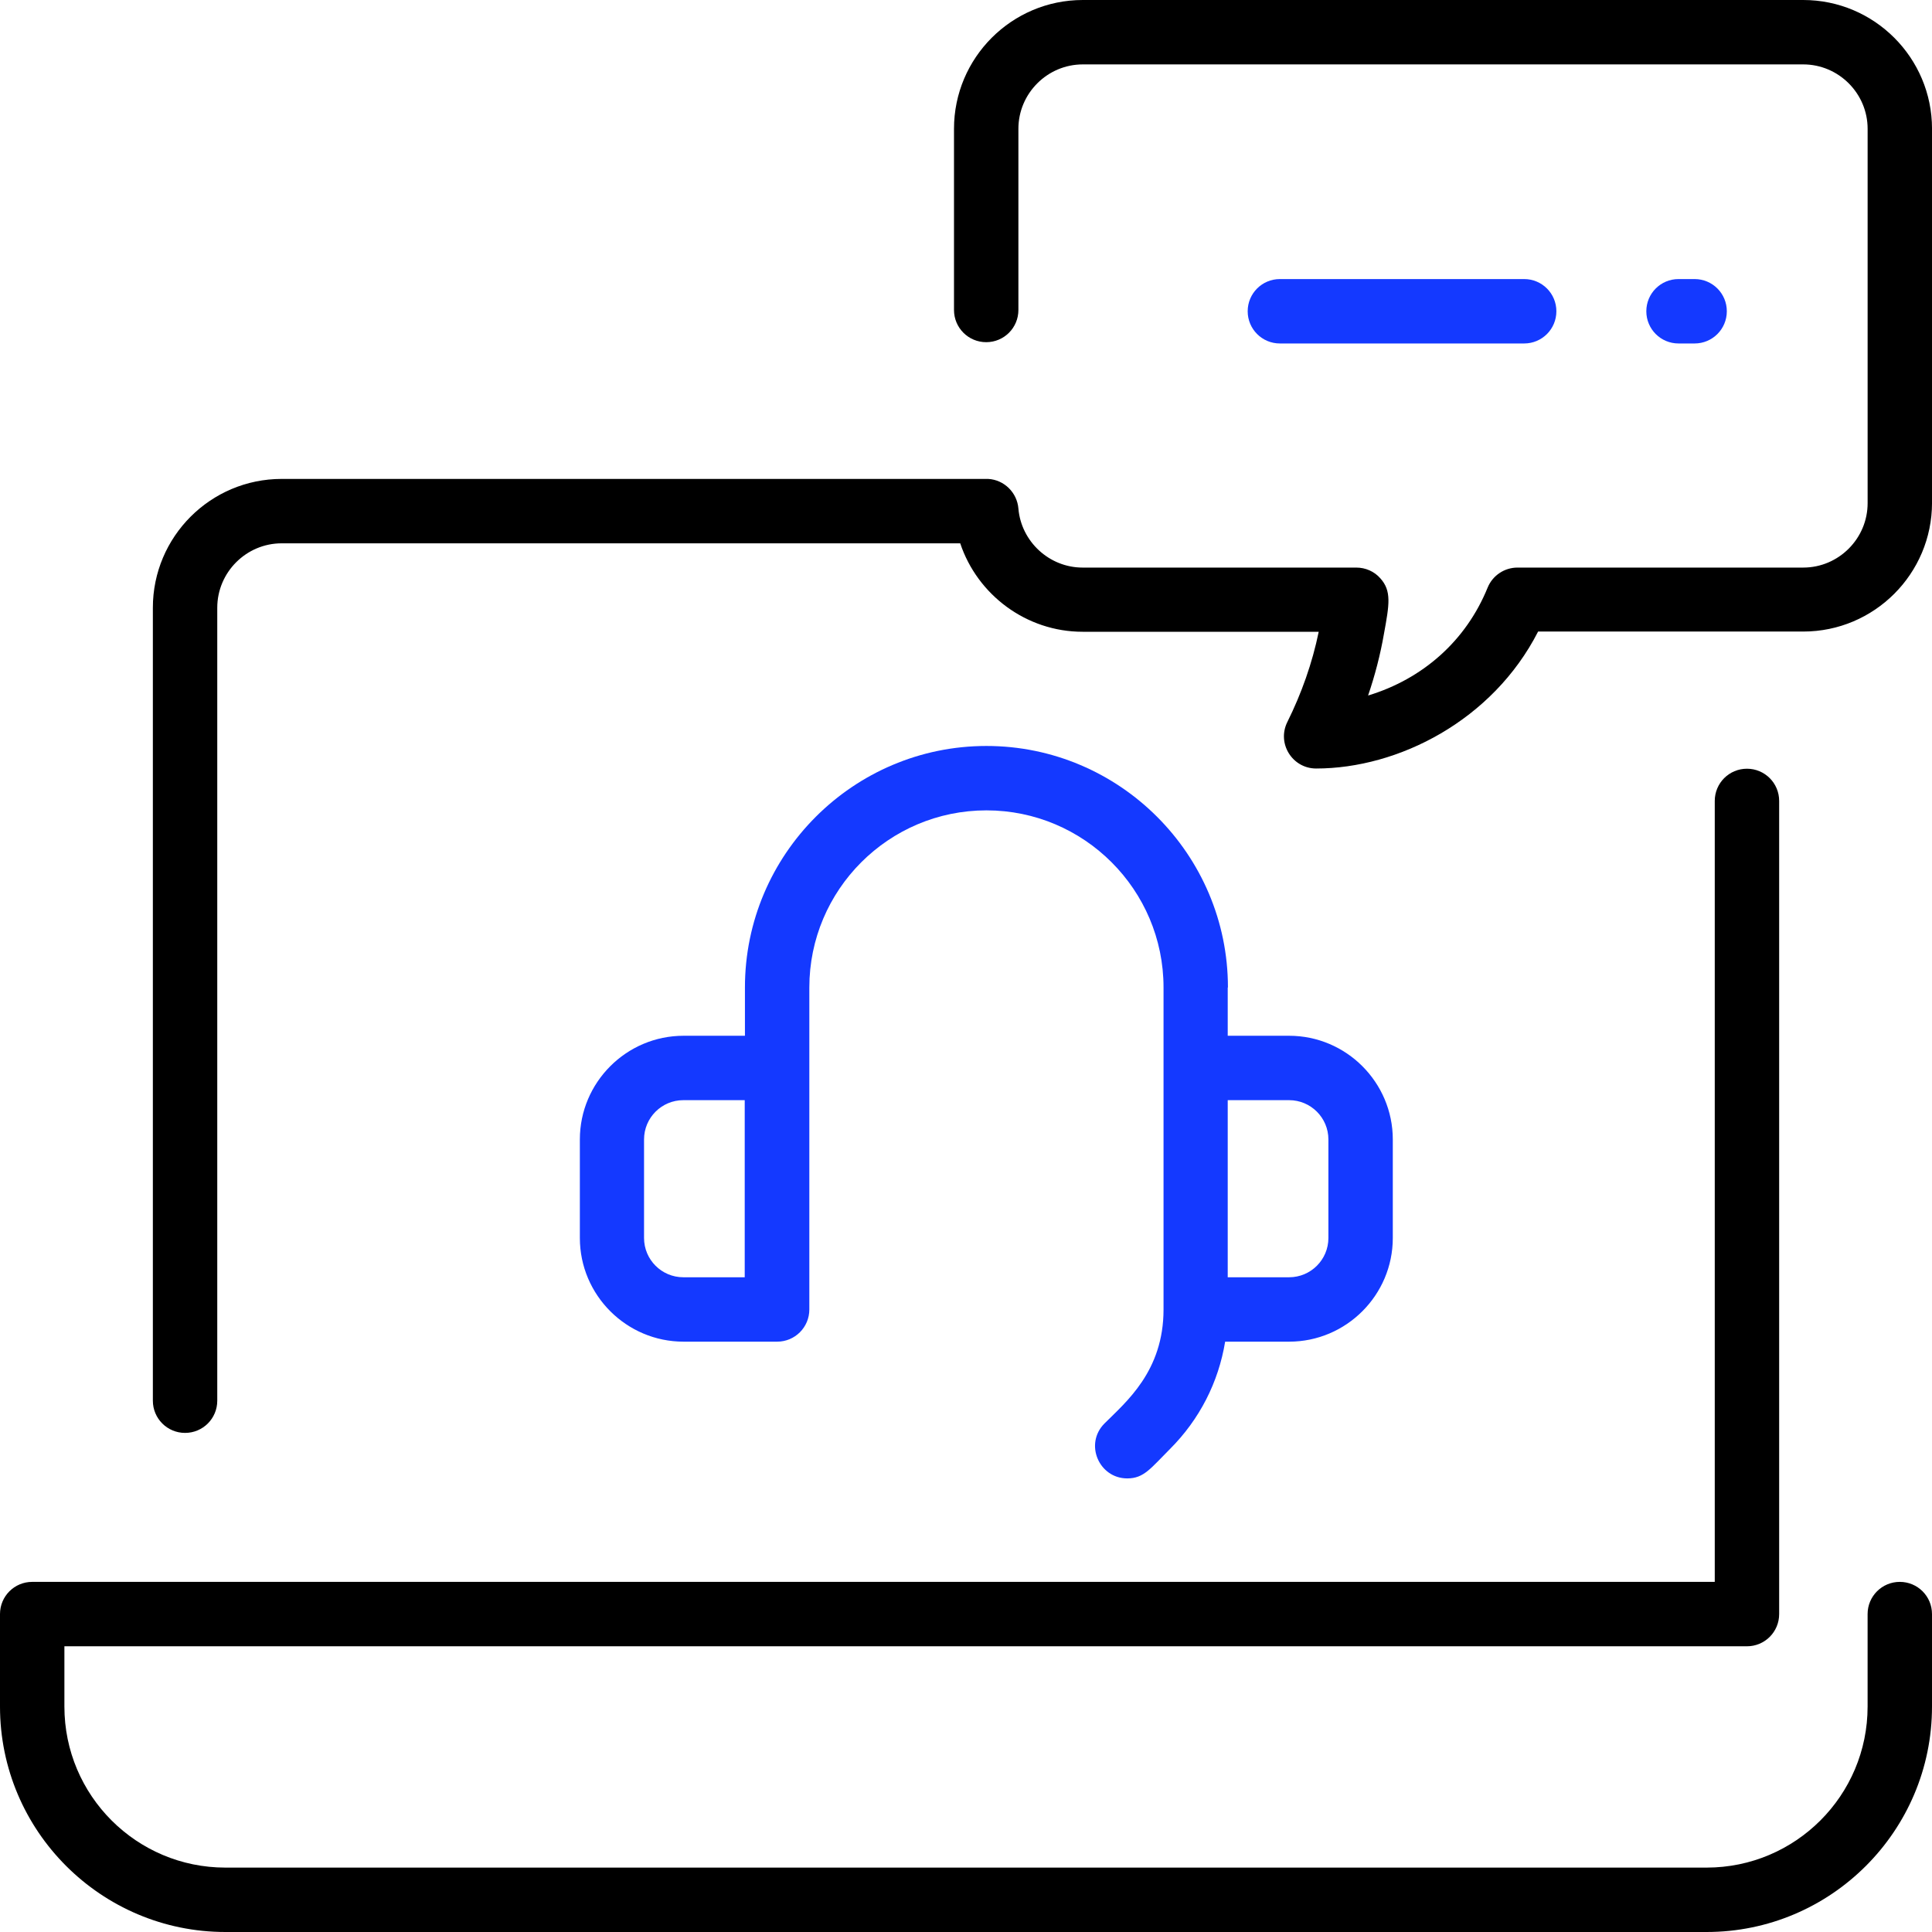 <svg width="1em" height="1em" viewBox="0 0 90 90" fill="none" xmlns="http://www.w3.org/2000/svg">
<g clip-path="url(#clip0_464_608)">
<path d="M90 75.19V79.5C90 85.29 85.29 90 79.5 90H10.5C4.71 90 0 85.29 0 79.5V75.19C0 74.36 0.67 73.69 1.5 73.69H79.88V37.31C79.88 36.48 80.55 35.81 81.38 35.81C82.21 35.81 82.88 36.48 82.88 37.31V75.19C82.88 76.02 82.21 76.69 81.38 76.69H3V79.5C3 83.64 6.36 87 10.5 87H79.5C83.64 87 87 83.64 87 79.5V75.19C87 74.36 87.67 73.69 88.5 73.69C89.33 73.69 90 74.36 90 75.19Z" fill="black"/>
<path d="M84.001 0H50.441C47.131 0 44.441 2.69 44.441 6V14.44C44.441 15.27 45.111 15.94 45.941 15.94C46.771 15.94 47.441 15.27 47.441 14.44V6C47.441 4.35 48.791 3 50.441 3H84.001C85.651 3 87.001 4.35 87.001 6V23.44C87.001 25.09 85.651 26.44 84.001 26.44H70.691C70.081 26.44 69.531 26.81 69.301 27.37C68.291 29.86 66.271 31.63 63.731 32.4C64.051 31.46 64.301 30.5 64.471 29.52C64.721 28.15 64.831 27.53 64.301 26.94C64.021 26.62 63.611 26.44 63.181 26.44H50.431C48.881 26.44 47.571 25.23 47.441 23.69C47.381 22.95 46.781 22.35 46.031 22.31C45.911 22.31 13.391 22.31 13.121 22.31C9.811 22.31 7.121 25 7.121 28.31V65.25C7.121 66.08 7.791 66.75 8.621 66.75C9.451 66.75 10.121 66.08 10.121 65.25V28.31C10.121 26.66 11.471 25.31 13.121 25.31H44.731C45.531 27.71 47.811 29.43 50.431 29.43H61.431C61.131 30.89 60.631 32.3 59.971 33.63C59.471 34.63 60.201 35.8 61.311 35.8C65.131 35.8 69.531 33.57 71.651 29.42H84.001C87.311 29.42 90.001 26.73 90.001 23.42V6C90.001 2.69 87.311 0 84.001 0Z" fill="black"/>
</g>
<g clip-path="url(#clip1_464_608)">
<path d="M71.002 16C71.832 16 72.502 15.33 72.502 14.5C72.502 13.67 71.832 13 71.002 13H59.622C58.792 13 58.122 13.67 58.122 14.5C58.122 15.33 58.792 16 59.622 16H71.002ZM78.942 16C79.772 16 80.442 15.33 80.442 14.5C80.442 13.67 79.772 13 78.942 13H78.192C77.362 13 76.692 13.67 76.692 14.5C76.692 15.33 77.362 16 78.192 16H78.942ZM57.192 46V48.25H60.052C62.712 48.25 64.882 50.42 64.882 53.08V57.67C64.882 60.33 62.712 62.5 60.052 62.5H57.072C56.762 64.39 55.882 66.12 54.502 67.5C53.602 68.4 53.292 68.87 52.512 68.87C51.192 68.87 50.502 67.26 51.452 66.31C52.452 65.31 54.202 63.88 54.202 61V46C54.202 41.45 50.502 37.75 45.952 37.75C41.402 37.75 37.702 41.45 37.702 46V61C37.702 61.83 37.032 62.5 36.202 62.5H31.842C29.182 62.5 27.012 60.33 27.012 57.67V53.08C27.012 50.42 29.182 48.25 31.842 48.25H34.702V46C34.702 39.8 39.752 34.75 45.952 34.75C52.152 34.75 57.202 39.8 57.202 46H57.192ZM34.692 51.25H31.832C30.822 51.25 30.002 52.07 30.002 53.08V57.67C30.002 58.68 30.822 59.5 31.832 59.5H34.692V51.25ZM57.192 51.25V59.5H60.052C61.062 59.5 61.882 58.68 61.882 57.67V53.08C61.882 52.07 61.062 51.25 60.052 51.25H57.192Z" fill="#1439FF"/>
</g>
<defs>
<clipPath id="clip0_464_608">
<rect width="90" height="90" fill="white"/>
</clipPath>
<clipPath id="clip1_464_608">
<rect width="53.44" height="55.88" fill="white" transform="translate(27 13)"/>
</clipPath>
</defs>
</svg>
